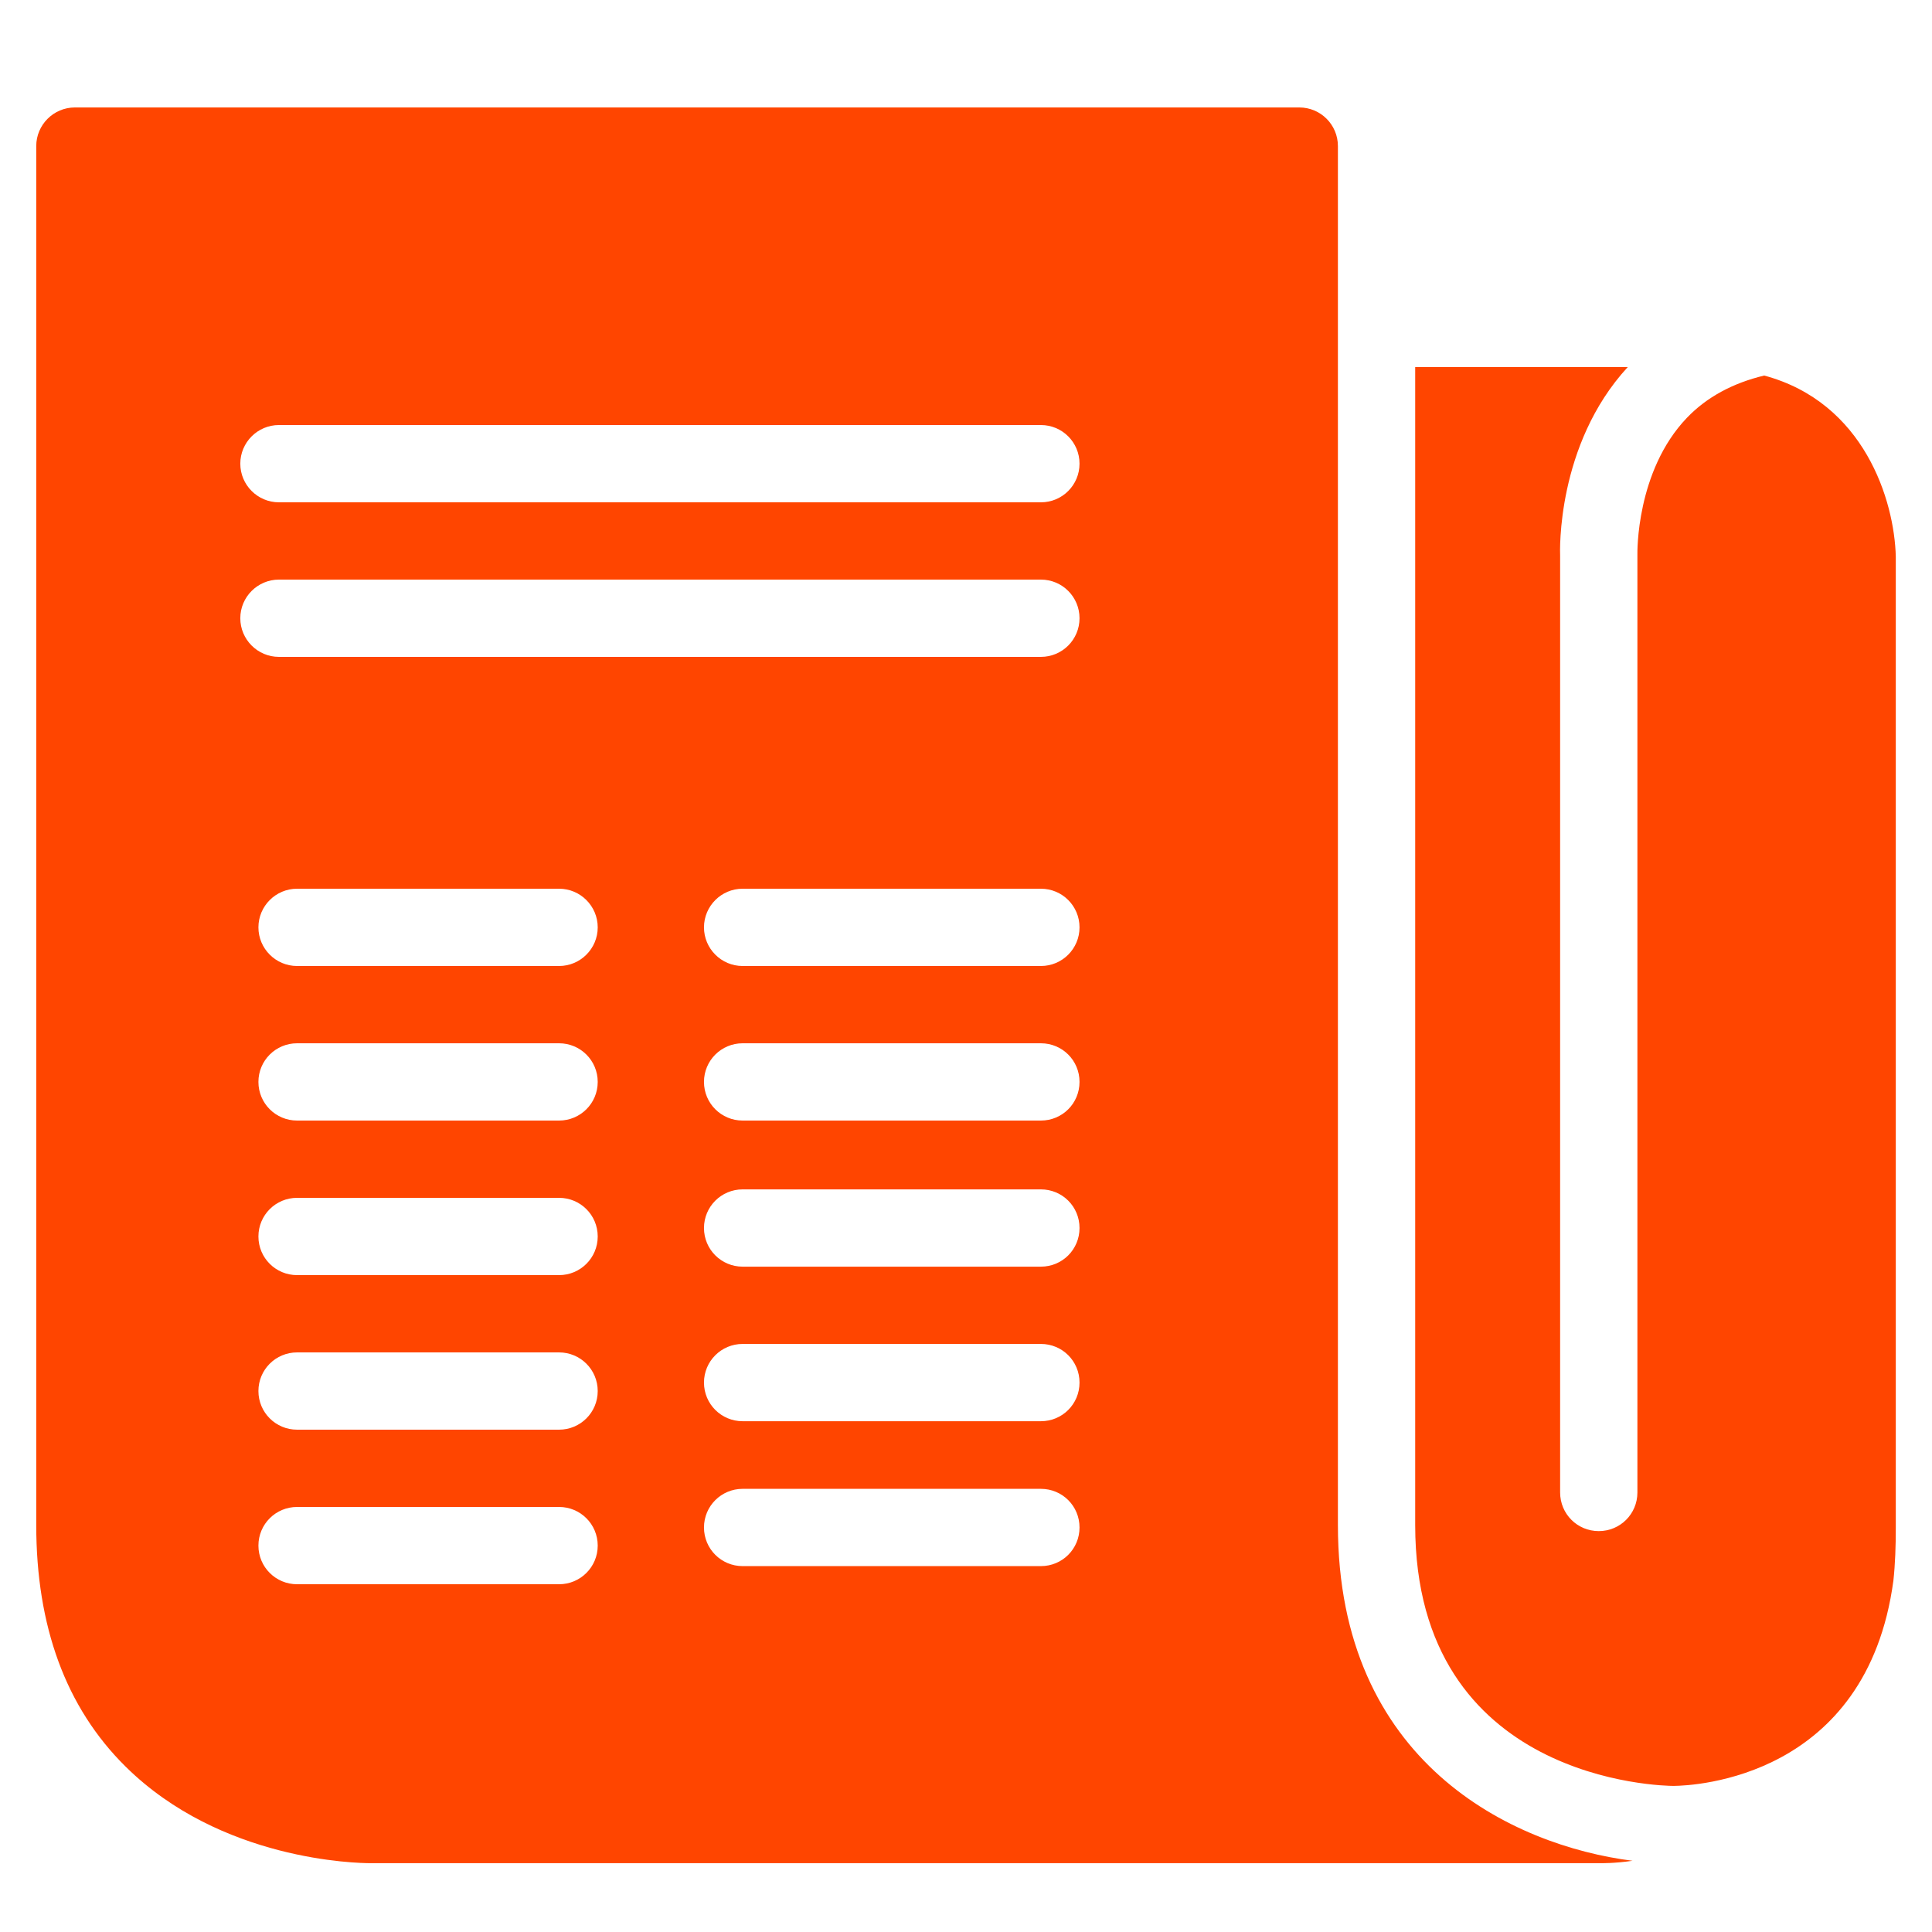 <svg xmlns="http://www.w3.org/2000/svg" xmlns:xlink="http://www.w3.org/1999/xlink" viewBox="0,0,256,256" width="50px" height="50px" fill-rule="nonzero"><g fill="#ff4500" fill-rule="nonzero" stroke="none" stroke-width="1" stroke-linecap="butt" stroke-linejoin="miter" stroke-miterlimit="10" stroke-dasharray="" stroke-dashoffset="0" font-family="none" font-weight="none" font-size="none" text-anchor="none" style="mix-blend-mode: normal"><g transform="scale(5.12,5.12)"><path d="M1.938,2.781c-0.551,0 -1,0.449 -1,1v35.688c0,2.613 0.762,4.719 2.312,6.25c2.465,2.438 5.992,2.5 6.344,2.5h31.781c0.055,0 0.398,0.008 0.875,-0.062c-3.113,-0.395 -7.625,-2.539 -7.625,-8.688v-35.688c0,-0.551 -0.445,-1 -1,-1zM36.625,9.5v29.969c0,6.645 6.414,6.75 6.688,6.75c0.539,-0.004 5,-0.207 5.688,-5.312c0.047,-0.434 0.062,-0.887 0.062,-1.375v-25.094c0,-0.004 0,-0.027 0,-0.031c-0.035,-1.449 -0.812,-3.992 -3.406,-4.688c-0.812,0.195 -1.488,0.559 -2,1.094c-1.324,1.383 -1.281,3.512 -1.281,3.531v24.281c0,0.555 -0.445,1 -1,1c-0.555,0 -1,-0.445 -1,-1v-24.25c-0.004,-0.074 -0.102,-2.863 1.75,-4.875zM7.219,11h19.719c0.555,0 1,0.449 1,1c0,0.551 -0.445,1 -1,1h-19.719c-0.551,0 -1,-0.449 -1,-1c0,-0.551 0.449,-1 1,-1zM7.219,15h19.719c0.555,0 1,0.449 1,1c0,0.551 -0.445,1 -1,1h-19.719c-0.551,0 -1,-0.449 -1,-1c0,-0.551 0.449,-1 1,-1zM7.688,23h6.781c0.551,0 1,0.449 1,1c0,0.551 -0.449,1 -1,1h-6.781c-0.551,0 -1,-0.449 -1,-1c0,-0.551 0.449,-1 1,-1zM19.219,23h7.719c0.555,0 1,0.449 1,1c0,0.551 -0.445,1 -1,1h-7.719c-0.551,0 -1,-0.449 -1,-1c0,-0.551 0.449,-1 1,-1zM7.688,27h6.781c0.551,0 1,0.445 1,1c0,0.555 -0.449,1 -1,1h-6.781c-0.551,0 -1,-0.445 -1,-1c0,-0.555 0.449,-1 1,-1zM19.219,27h7.719c0.555,0 1,0.445 1,1c0,0.555 -0.445,1 -1,1h-7.719c-0.551,0 -1,-0.445 -1,-1c0,-0.555 0.449,-1 1,-1zM19.219,30.781h7.719c0.555,0 1,0.445 1,1c0,0.555 -0.445,1 -1,1h-7.719c-0.551,0 -1,-0.445 -1,-1c0,-0.555 0.449,-1 1,-1zM7.688,31h6.781c0.551,0 1,0.445 1,1c0,0.555 -0.449,1 -1,1h-6.781c-0.551,0 -1,-0.445 -1,-1c0,-0.555 0.449,-1 1,-1zM19.219,34.781h7.719c0.555,0 1,0.445 1,1c0,0.555 -0.445,1 -1,1h-7.719c-0.551,0 -1,-0.445 -1,-1c0,-0.555 0.449,-1 1,-1zM7.688,35h6.781c0.551,0 1,0.445 1,1c0,0.555 -0.449,1 -1,1h-6.781c-0.551,0 -1,-0.445 -1,-1c0,-0.555 0.449,-1 1,-1zM19.219,38.531h7.719c0.555,0 1,0.445 1,1c0,0.555 -0.445,1 -1,1h-7.719c-0.551,0 -1,-0.445 -1,-1c0,-0.555 0.449,-1 1,-1zM7.688,39h6.781c0.551,0 1,0.445 1,1c0,0.555 -0.449,1 -1,1h-6.781c-0.551,0 -1,-0.445 -1,-1c0,-0.555 0.449,-1 1,-1z"></path></g></g></svg>